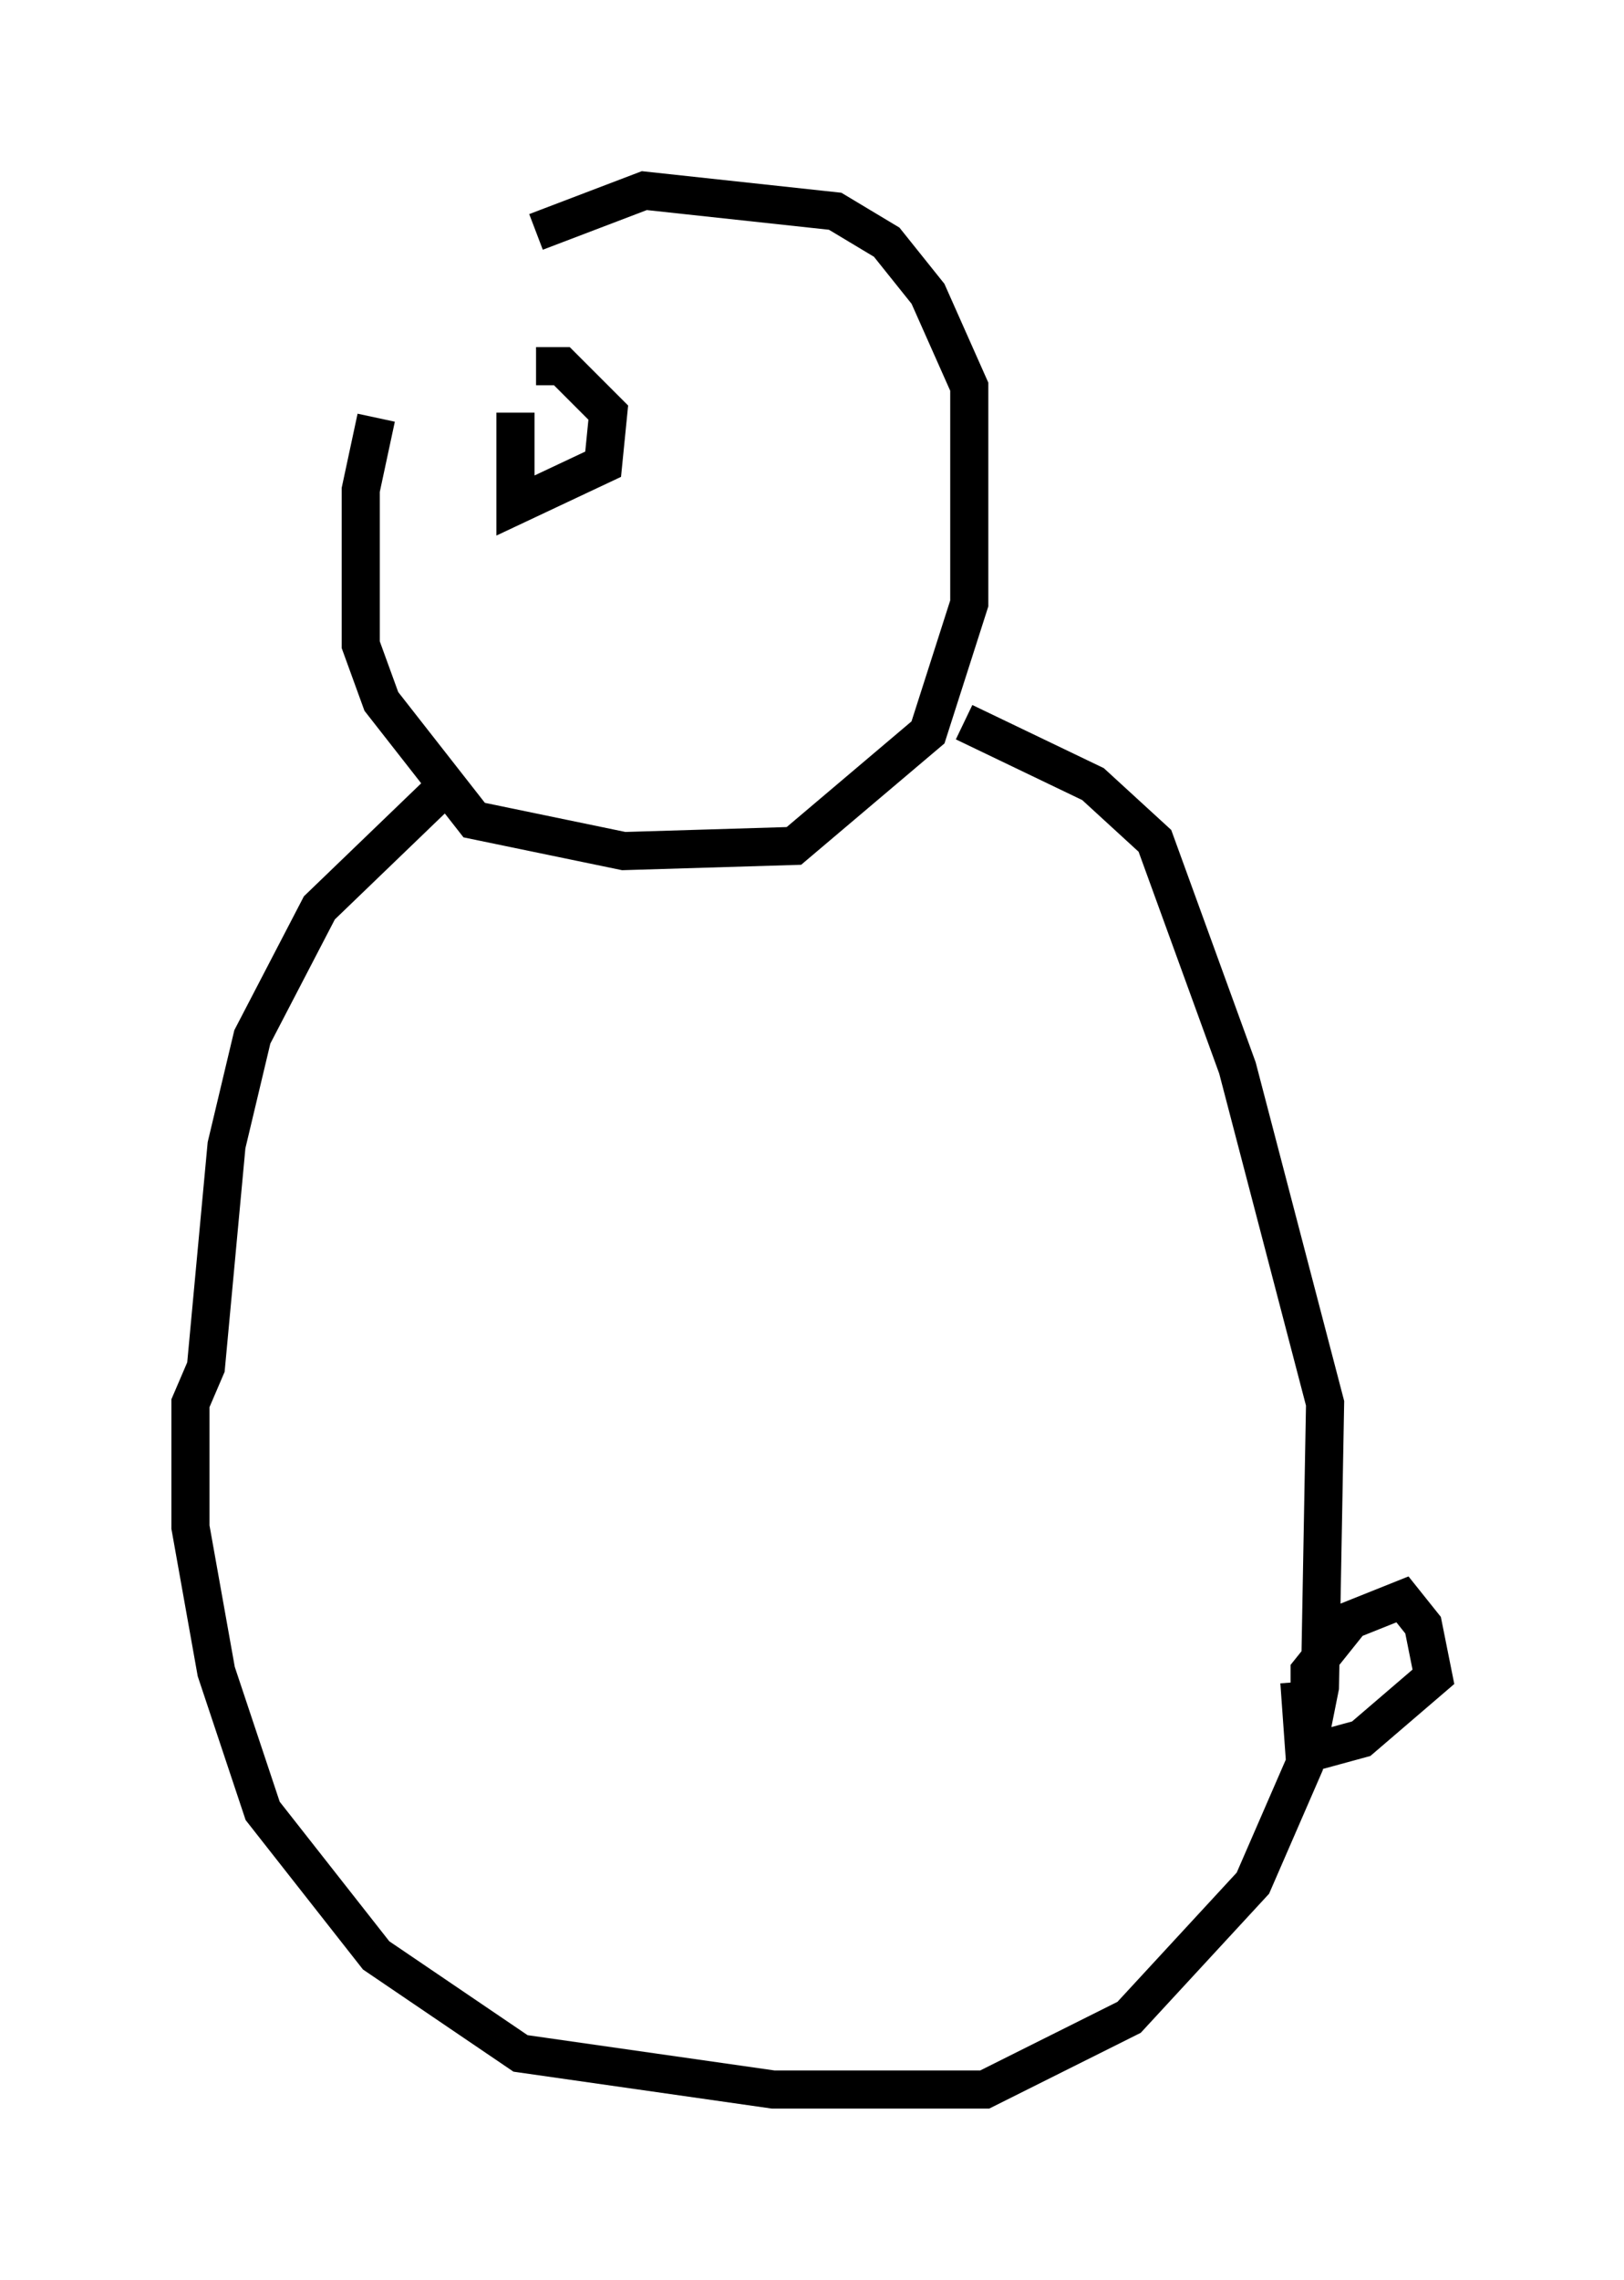 <?xml version="1.0" encoding="utf-8" ?>
<svg baseProfile="full" height="59.796" version="1.1" width="42.611" xmlns="http://www.w3.org/2000/svg" xmlns:ev="http://www.w3.org/2001/xml-events" xmlns:xlink="http://www.w3.org/1999/xlink"><defs /><rect fill="white" height="59.796" width="42.611" x="0" y="0" /><path d="M13.525, 6.083 m-3.654, 4.871 l-0.406, 1.894 0.0, 4.059 l0.541, 1.488 2.436, 3.112 l3.924, 0.812 4.465, -0.135 l3.518, -2.977 1.083, -3.383 l0.0, -5.683 -1.083, -2.436 l-1.083, -1.353 -1.353, -0.812 l-5.007, -0.541 -2.842, 1.083 m-2.03, 14.208 l-3.654, 3.518 -1.759, 3.383 l-0.677, 2.842 -0.541, 5.819 l-0.406, 0.947 0.0, 3.248 l0.677, 3.789 1.218, 3.654 l2.977, 3.789 3.789, 2.571 l6.631, 0.947 5.548, 0.0 l3.789, -1.894 3.248, -3.518 l1.353, -3.112 0.406, -2.03 l0.135, -7.442 -2.3, -8.796 l-2.165, -5.954 -1.624, -1.488 l-3.383, -1.624 m9.066, 25.71 l0.0, -0.812 1.083, -1.353 l1.353, -0.541 0.541, 0.677 l0.271, 1.353 -1.894, 1.624 l-1.488, 0.406 -0.135, -1.894 m-20.568, -33.288 l0.0, 2.436 2.3, -1.083 l0.135, -1.353 -1.218, -1.218 l-0.677, 0.0 " fill="none" stroke="black" stroke-width="1" /></svg>